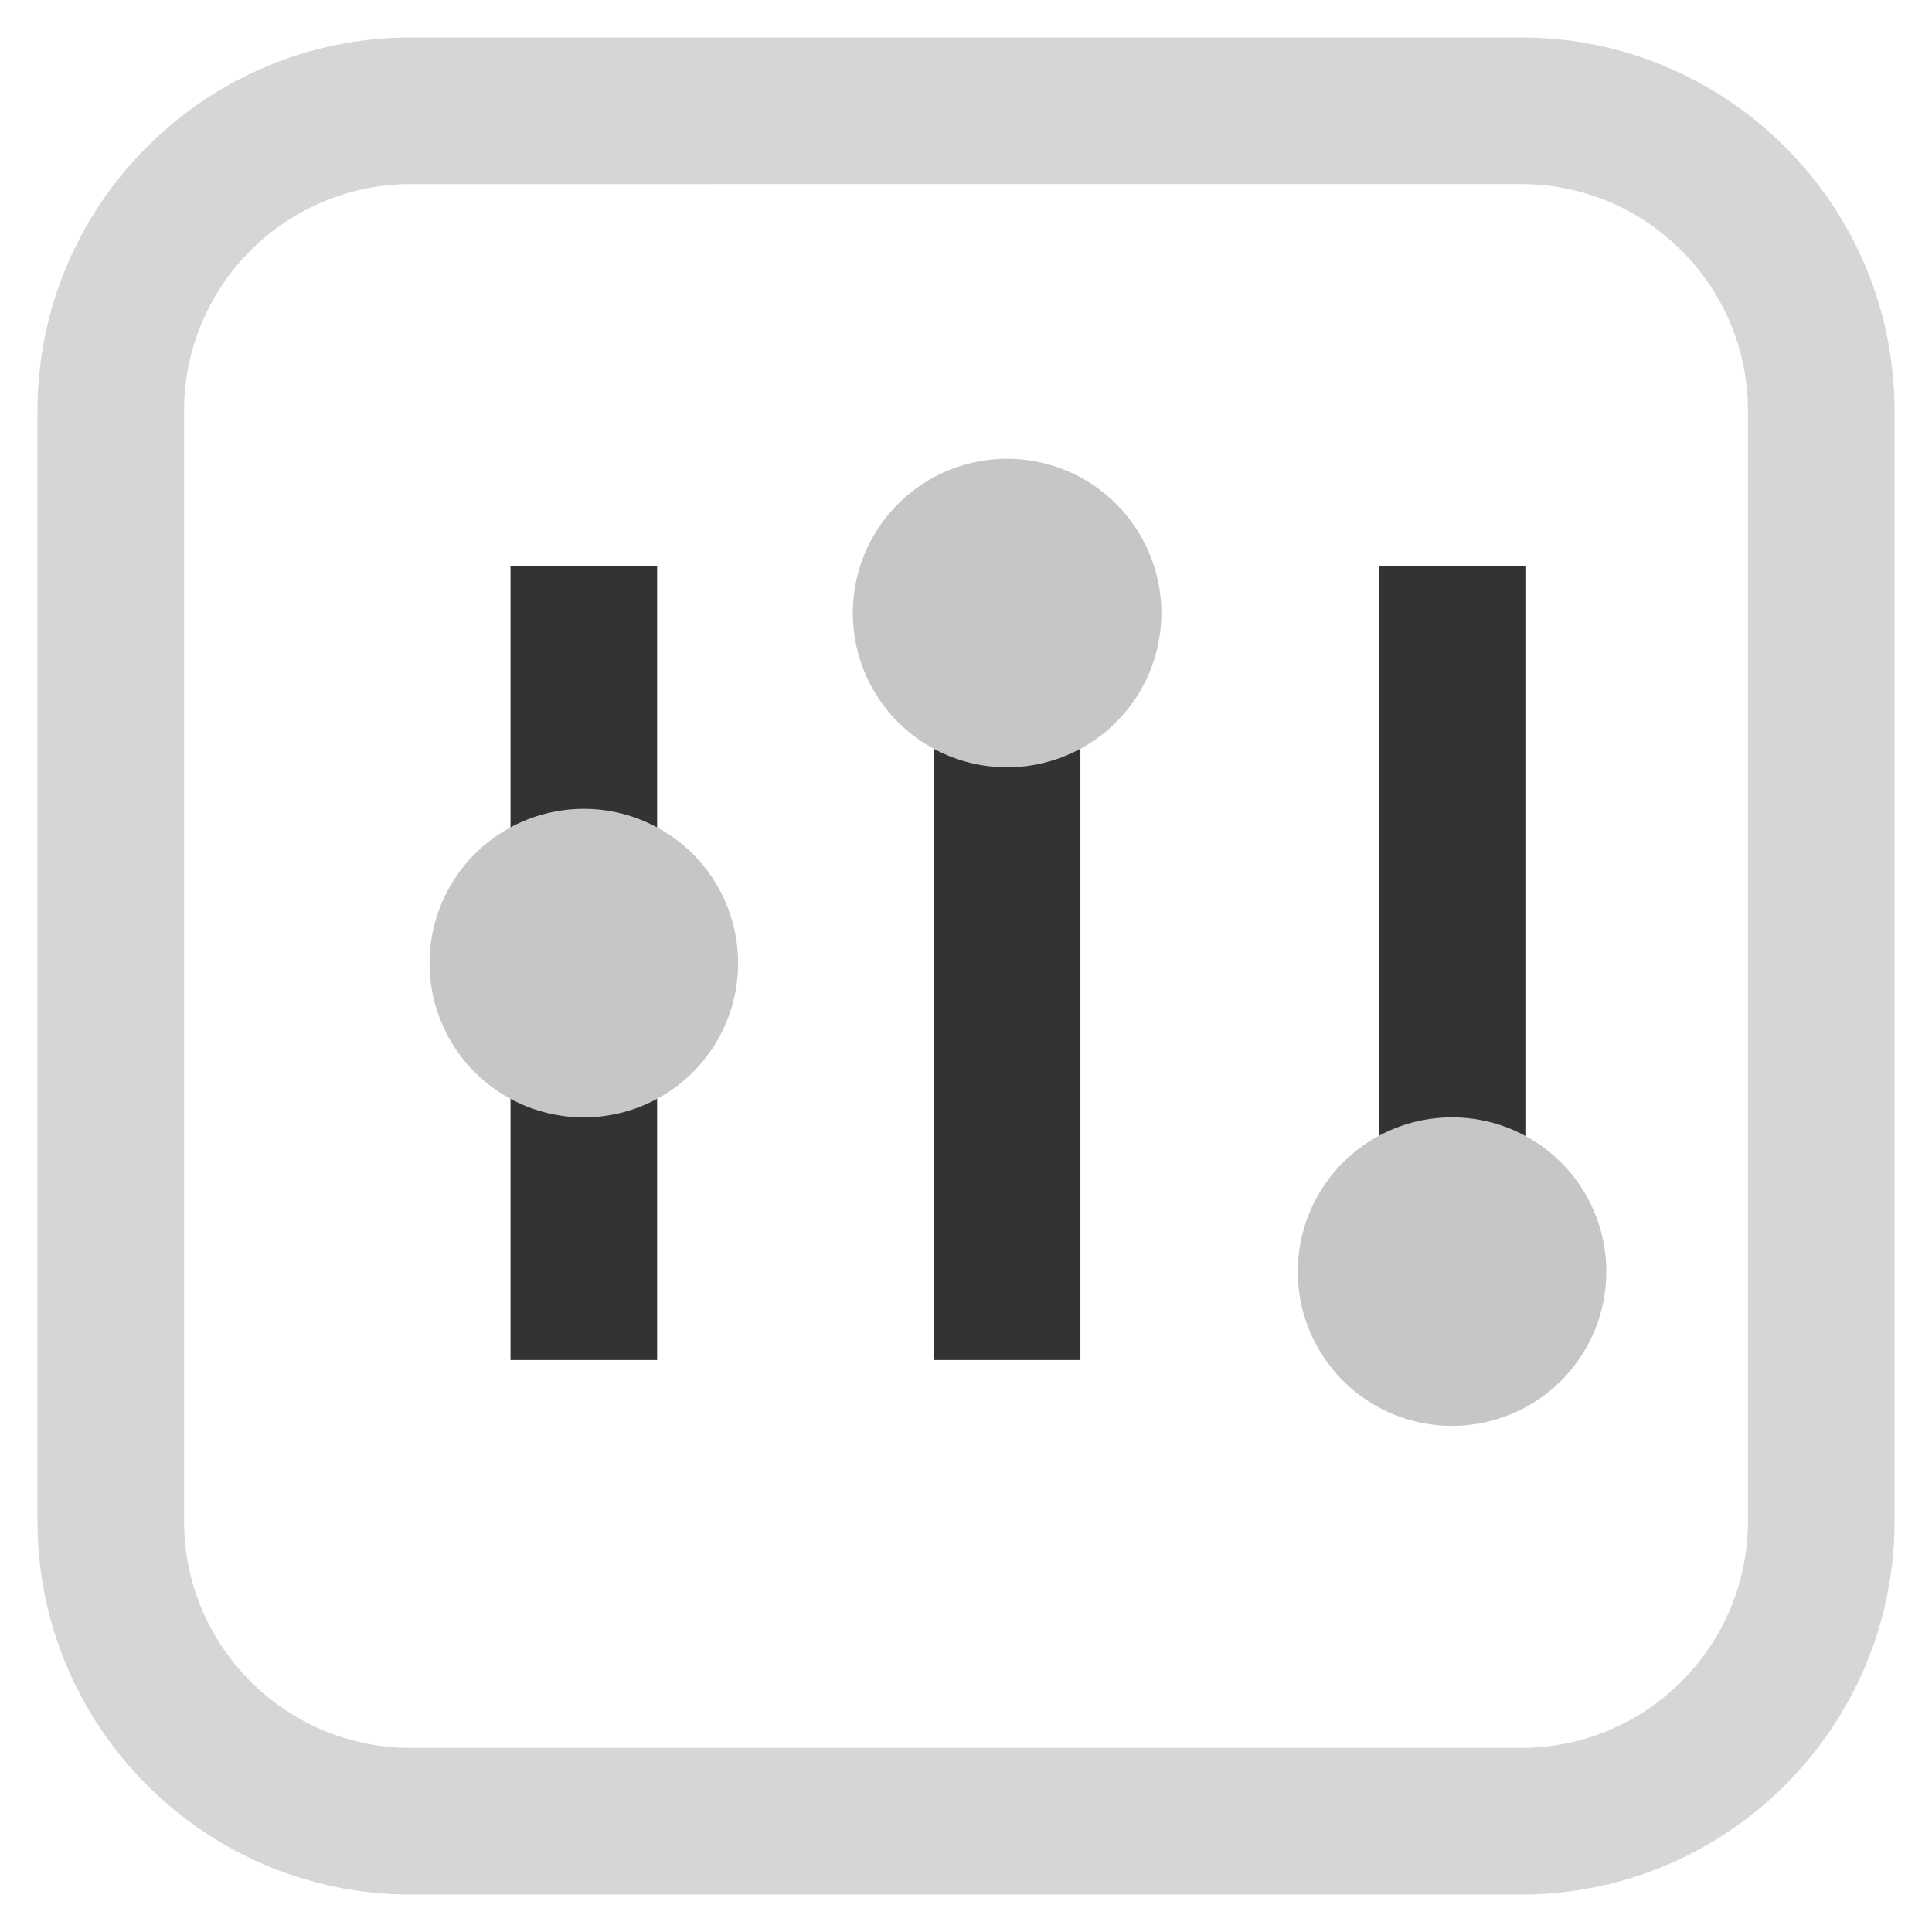 <svg t="1704247865404" class="icon" viewBox="0 0 1024 1024" version="1.1" xmlns="http://www.w3.org/2000/svg" p-id="1489"
     width="200" height="200">
    <path d="M806.31 1004.13H217.69c-109.1 0-197.83-88.74-197.83-197.81V217.69c0-109.07 88.74-197.82 197.83-197.82h588.62c109.1 0 197.83 88.75 197.83 197.82v588.64c0 109.07-88.73 197.8-197.83 197.8zM217.69 97.57c-66.25 0-120.13 53.88-120.13 120.11v588.64c0 66.22 53.88 120.1 120.13 120.1h588.62c66.25 0 120.13-53.88 120.13-120.1V217.69c0-66.24-53.88-120.11-120.13-120.11H217.69v-0.01z"
          fill="rgba(53, 53, 53, 0.2)" p-id="1490"></path>
    <path d="M494.93 300.08h77.71v420.77h-77.71z" fill="#333333" p-id="1491"></path>
    <path d="M533.78 324.93m-81.76 0a81.76 81.76 0 1 0 163.52 0 81.76 81.76 0 1 0-163.52 0Z" fill="#C6C6C6"
          p-id="1492"></path>
    <path d="M730.78 300.08h77.71v420.77h-77.71z" fill="#333333" p-id="1493"></path>
    <path d="M769.62 673.98m-81.76 0a81.76 81.76 0 1 0 163.52 0 81.76 81.76 0 1 0-163.52 0Z" fill="#C6C6C6"
          p-id="1494"></path>
    <path d="M270.58 300.08h77.71v420.77h-77.71z" fill="#333333" p-id="1495"></path>
    <path d="M309.44 510.47m-81.76 0a81.76 81.76 0 1 0 163.52 0 81.76 81.76 0 1 0-163.52 0Z" fill="#C6C6C6"
          p-id="1496"></path>
</svg>
